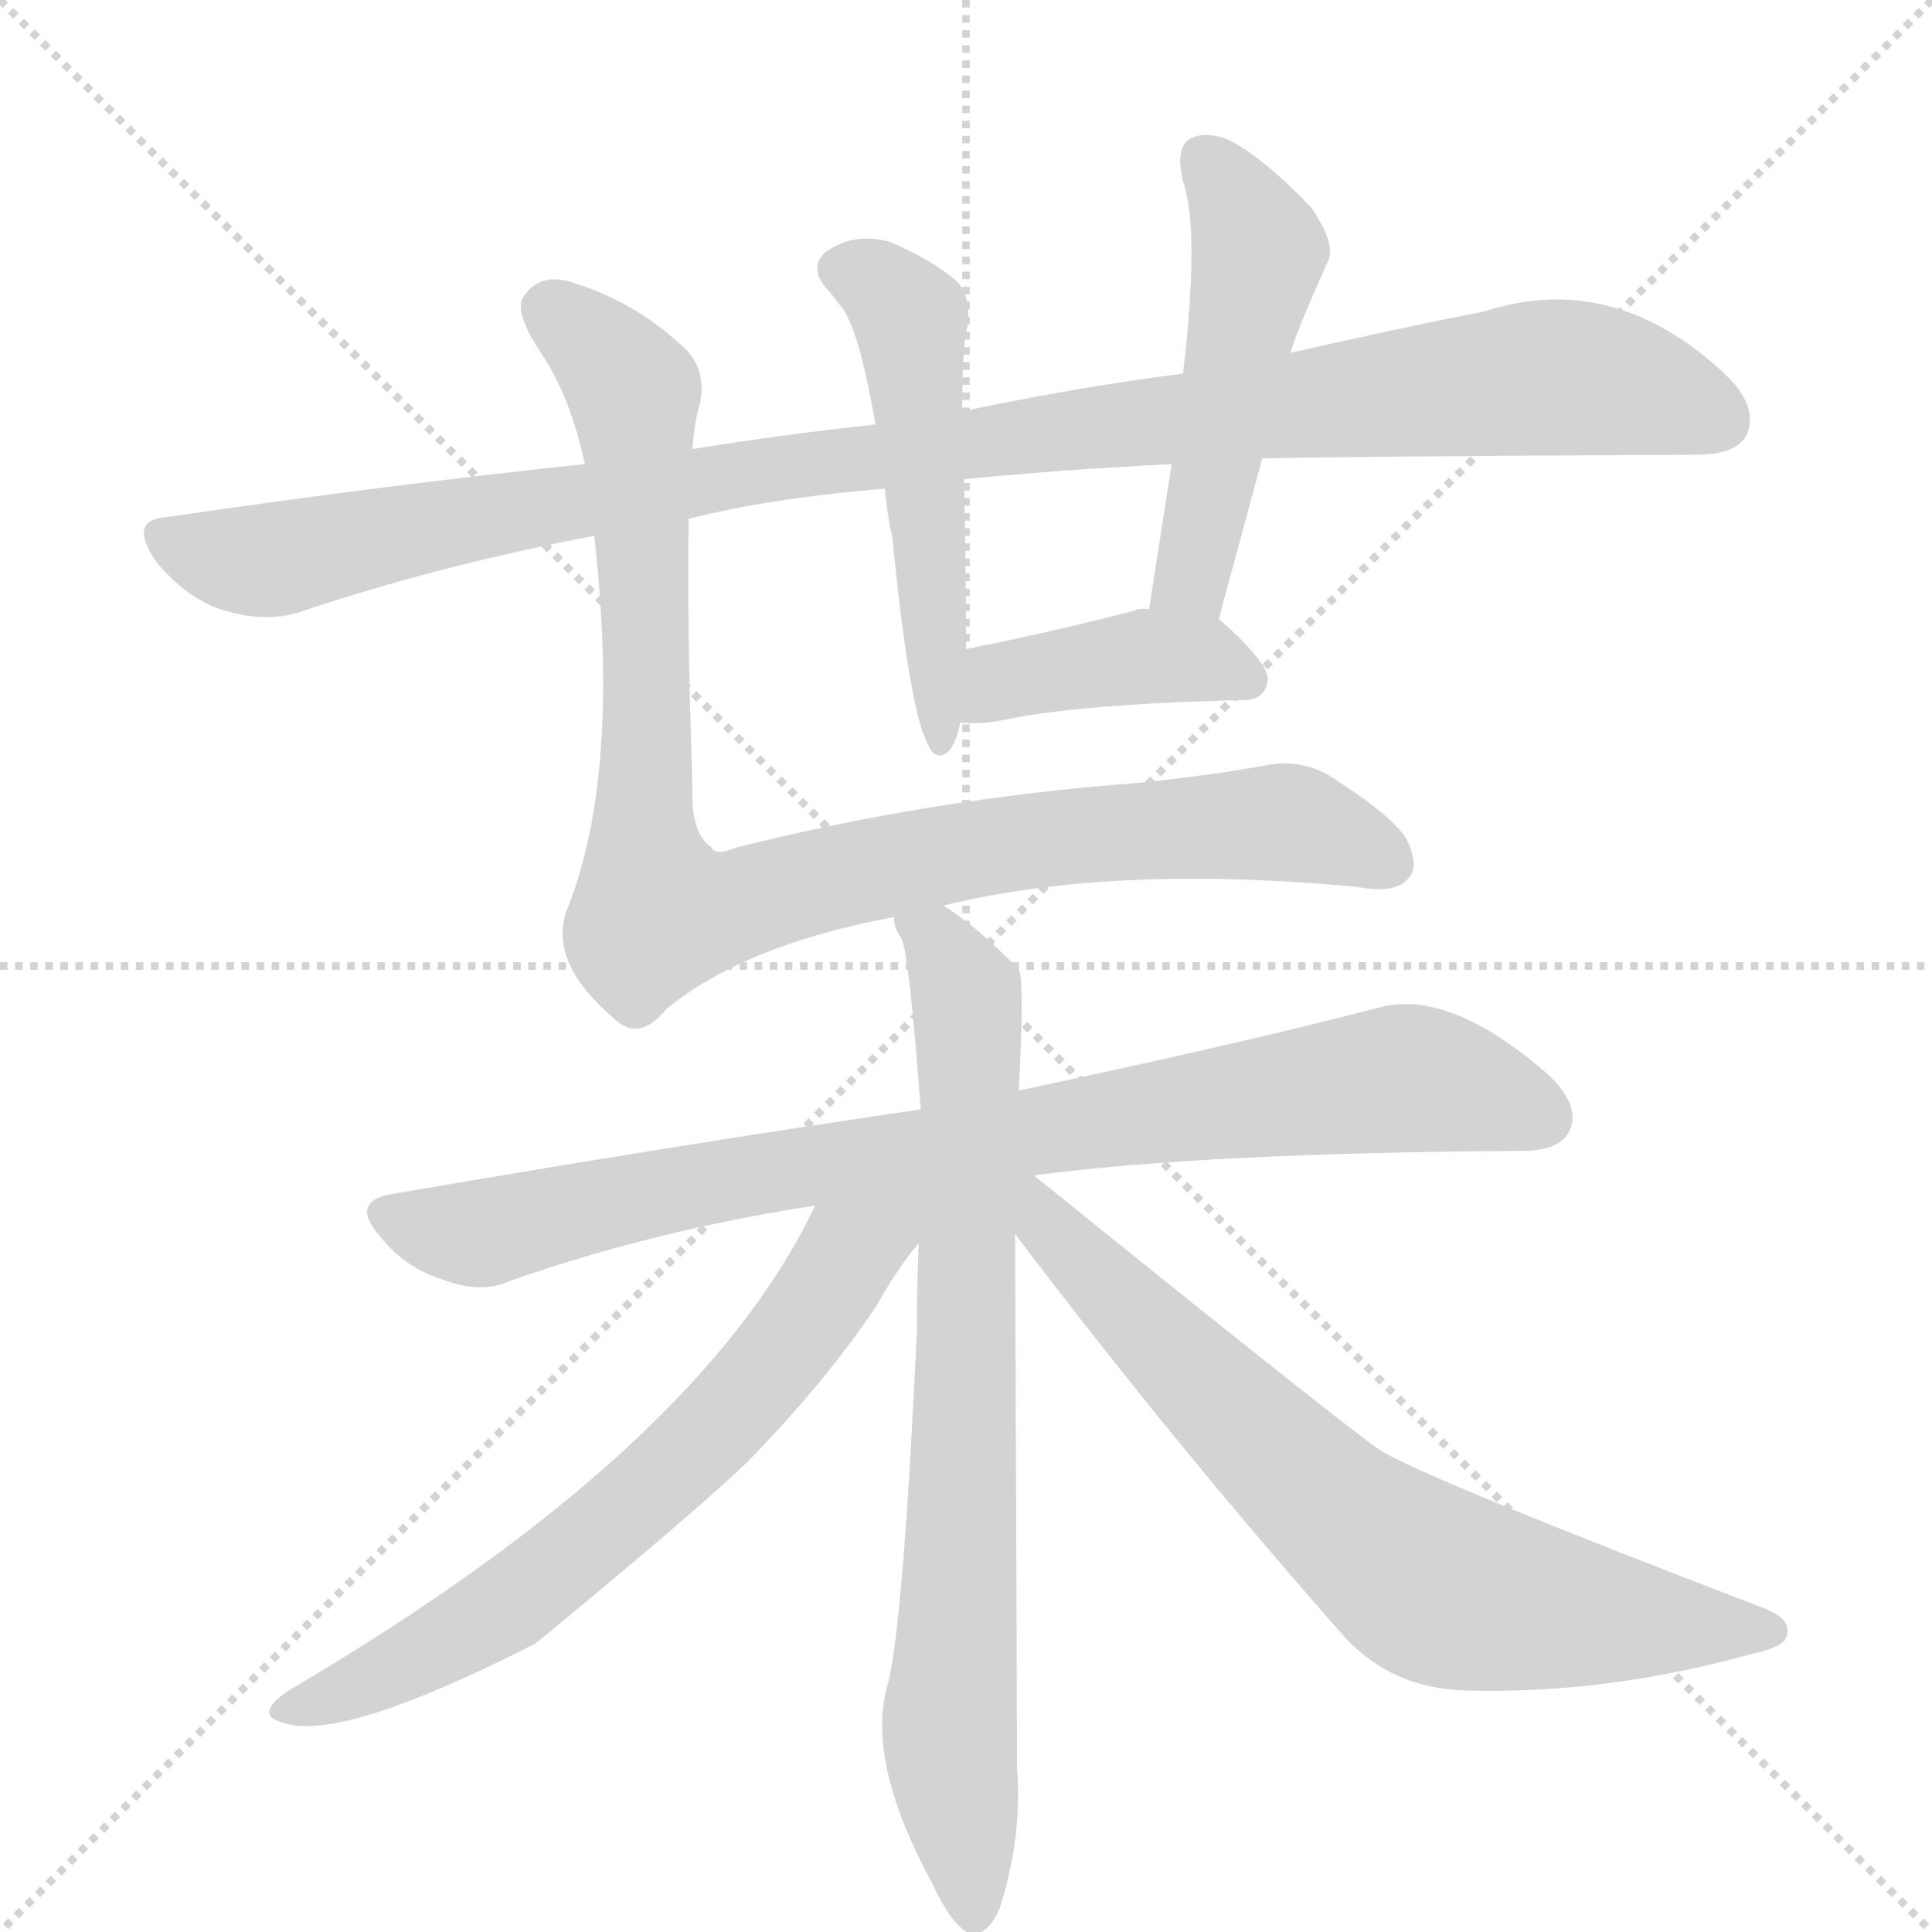 <svg version="1.1" viewBox="0 0 1024 1024" xmlns="http://www.w3.org/2000/svg">
  <g stroke="lightgray" stroke-dasharray="1,1" stroke-width="1" transform="scale(4, 4)">
    <line x1="0" y1="0" x2="256" y2="256"></line>
    <line x1="256" y1="0" x2="0" y2="256"></line>
    <line x1="128" y1="0" x2="128" y2="256"></line>
    <line x1="0" y1="128" x2="256" y2="128"></line>
  </g>
  <g transform="scale(1, -1) translate(0, -860)">
    <style type="text/css">
      
        @keyframes keyframes0 {
          from {
            stroke: blue;
            stroke-dashoffset: 1092;
            stroke-width: 128;
          }
          78% {
            animation-timing-function: step-end;
            stroke: blue;
            stroke-dashoffset: 0;
            stroke-width: 128;
          }
          to {
            stroke: black;
            stroke-width: 1024;
          }
        }
        #make-me-a-hanzi-animation-0 {
          animation: keyframes0 1.139s both;
          animation-delay: 0s;
          animation-timing-function: linear;
        }
      
        @keyframes keyframes1 {
          from {
            stroke: blue;
            stroke-dashoffset: 524;
            stroke-width: 128;
          }
          63% {
            animation-timing-function: step-end;
            stroke: blue;
            stroke-dashoffset: 0;
            stroke-width: 128;
          }
          to {
            stroke: black;
            stroke-width: 1024;
          }
        }
        #make-me-a-hanzi-animation-1 {
          animation: keyframes1 0.676s both;
          animation-delay: 1.139s;
          animation-timing-function: linear;
        }
      
        @keyframes keyframes2 {
          from {
            stroke: blue;
            stroke-dashoffset: 509;
            stroke-width: 128;
          }
          62% {
            animation-timing-function: step-end;
            stroke: blue;
            stroke-dashoffset: 0;
            stroke-width: 128;
          }
          to {
            stroke: black;
            stroke-width: 1024;
          }
        }
        #make-me-a-hanzi-animation-2 {
          animation: keyframes2 0.664s both;
          animation-delay: 1.815s;
          animation-timing-function: linear;
        }
      
        @keyframes keyframes3 {
          from {
            stroke: blue;
            stroke-dashoffset: 412;
            stroke-width: 128;
          }
          57% {
            animation-timing-function: step-end;
            stroke: blue;
            stroke-dashoffset: 0;
            stroke-width: 128;
          }
          to {
            stroke: black;
            stroke-width: 1024;
          }
        }
        #make-me-a-hanzi-animation-3 {
          animation: keyframes3 0.585s both;
          animation-delay: 2.479s;
          animation-timing-function: linear;
        }
      
        @keyframes keyframes4 {
          from {
            stroke: blue;
            stroke-dashoffset: 992;
            stroke-width: 128;
          }
          76% {
            animation-timing-function: step-end;
            stroke: blue;
            stroke-dashoffset: 0;
            stroke-width: 128;
          }
          to {
            stroke: black;
            stroke-width: 1024;
          }
        }
        #make-me-a-hanzi-animation-4 {
          animation: keyframes4 1.057s both;
          animation-delay: 3.065s;
          animation-timing-function: linear;
        }
      
        @keyframes keyframes5 {
          from {
            stroke: blue;
            stroke-dashoffset: 878;
            stroke-width: 128;
          }
          74% {
            animation-timing-function: step-end;
            stroke: blue;
            stroke-dashoffset: 0;
            stroke-width: 128;
          }
          to {
            stroke: black;
            stroke-width: 1024;
          }
        }
        #make-me-a-hanzi-animation-5 {
          animation: keyframes5 0.965s both;
          animation-delay: 4.122s;
          animation-timing-function: linear;
        }
      
        @keyframes keyframes6 {
          from {
            stroke: blue;
            stroke-dashoffset: 795;
            stroke-width: 128;
          }
          72% {
            animation-timing-function: step-end;
            stroke: blue;
            stroke-dashoffset: 0;
            stroke-width: 128;
          }
          to {
            stroke: black;
            stroke-width: 1024;
          }
        }
        #make-me-a-hanzi-animation-6 {
          animation: keyframes6 0.897s both;
          animation-delay: 5.086s;
          animation-timing-function: linear;
        }
      
        @keyframes keyframes7 {
          from {
            stroke: blue;
            stroke-dashoffset: 689;
            stroke-width: 128;
          }
          69% {
            animation-timing-function: step-end;
            stroke: blue;
            stroke-dashoffset: 0;
            stroke-width: 128;
          }
          to {
            stroke: black;
            stroke-width: 1024;
          }
        }
        #make-me-a-hanzi-animation-7 {
          animation: keyframes7 0.811s both;
          animation-delay: 5.983s;
          animation-timing-function: linear;
        }
      
        @keyframes keyframes8 {
          from {
            stroke: blue;
            stroke-dashoffset: 740;
            stroke-width: 128;
          }
          71% {
            animation-timing-function: step-end;
            stroke: blue;
            stroke-dashoffset: 0;
            stroke-width: 128;
          }
          to {
            stroke: black;
            stroke-width: 1024;
          }
        }
        #make-me-a-hanzi-animation-8 {
          animation: keyframes8 0.852s both;
          animation-delay: 6.794s;
          animation-timing-function: linear;
        }
      
    </style>
    
      <path d="M 365 585 Q 408 596 469 601 L 511 606 Q 561 611 621 614 L 669 617 Q 701 618 899 619 Q 921 619 926 630 Q 932 645 914 662 Q 855 717 787 695 Q 741 686 684 673 L 627 662 Q 572 655 510 642 L 464 635 Q 417 630 367 622 L 310 614 Q 205 603 89 586 Q 67 585 83 562 Q 99 543 117 537 Q 139 530 157 535 Q 231 560 315 576 L 365 585 Z" fill="lightgray"></path>
    
      <path d="M 469 601 Q 470 588 473 575 Q 482 483 492 465 Q 496 456 503 462 Q 507 467 509 477 L 512 516 Q 512 560 511 606 L 510 642 Q 510 672 512 683 Q 516 702 507 711 Q 493 723 471 732 Q 452 737 437 726 Q 428 717 440 705 L 447 696 Q 456 682 464 635 L 469 601 Z" fill="lightgray"></path>
    
      <path d="M 646 532 L 669 617 L 684 673 Q 687 684 704 722 Q 708 731 695 750 Q 669 777 651 786 Q 638 791 630 786 Q 623 781 627 764 Q 636 738 627 662 L 621 614 L 609 537 C 604 507 638 503 646 532 Z" fill="lightgray"></path>
    
      <path d="M 509 477 Q 518 476 530 478 Q 571 487 661 489 Q 671 490 672 500 Q 672 509 646 532 C 640 537 639 537 609 537 Q 605 538 600 536 Q 553 524 512 516 C 483 510 479 479 509 477 Z" fill="lightgray"></path>
    
      <path d="M 500 380 Q 589 402 719 390 Q 739 386 746 394 Q 752 399 747 412 Q 743 424 709 446 Q 691 459 669 454 Q 641 449 603 445 Q 495 437 391 411 Q 379 406 377 411 Q 366 418 367 444 Q 364 532 365 585 L 367 622 Q 368 637 371 646 Q 375 666 360 678 Q 335 701 301 711 Q 285 715 277 702 Q 273 694 286 674 Q 302 651 310 614 L 315 576 Q 329 450 301 379 Q 289 350 328 318 Q 340 309 353 325 Q 394 359 474 374 L 500 380 Z" fill="lightgray"></path>
    
      <path d="M 548 237 Q 638 249 807 250 Q 827 250 832 261 Q 838 274 820 291 Q 768 336 731 326 Q 658 307 540 282 L 488 272 Q 358 253 207 227 Q 185 223 202 204 Q 215 188 234 182 Q 255 174 270 181 Q 347 208 432 221 L 548 237 Z" fill="lightgray"></path>
    
      <path d="M 540 282 Q 543 342 540 346 Q 518 369 500 380 C 476 397 465 403 474 374 Q 473 370 478 362 Q 482 353 488 272 L 487 201 Q 486 182 486 155 Q 479 4 471 -31 Q 458 -72 494 -138 Q 504 -160 514 -165 Q 524 -166 530 -151 Q 542 -113 539 -77 Q 539 -29 538 206 L 540 282 Z" fill="lightgray"></path>
    
      <path d="M 432 221 Q 371 92 153 -36 Q 134 -49 150 -53 Q 180 -64 284 -11 Q 369 59 396 85 Q 437 127 464 167 Q 477 190 487 201 C 511 231 467 291 432 221 Z" fill="lightgray"></path>
    
      <path d="M 538 206 Q 622 95 713 -8 Q 738 -35 777 -36 Q 851 -38 927 -17 Q 946 -13 947 -7 Q 950 2 934 8 Q 759 75 732 91 Q 714 103 548 237 C 525 256 513 239 538 206 Z" fill="lightgray"></path>
    
    
      <clipPath id="make-me-a-hanzi-clip-0">
        <path d="M 365 585 Q 408 596 469 601 L 511 606 Q 561 611 621 614 L 669 617 Q 701 618 899 619 Q 921 619 926 630 Q 932 645 914 662 Q 855 717 787 695 Q 741 686 684 673 L 627 662 Q 572 655 510 642 L 464 635 Q 417 630 367 622 L 310 614 Q 205 603 89 586 Q 67 585 83 562 Q 99 543 117 537 Q 139 530 157 535 Q 231 560 315 576 L 365 585 Z"></path>
      </clipPath>
      <path clip-path="url(#make-me-a-hanzi-clip-0)" d="M 87 574 L 113 565 L 146 563 L 418 613 L 805 659 L 853 657 L 911 637" fill="none" id="make-me-a-hanzi-animation-0" stroke-dasharray="964 1928" stroke-linecap="round"></path>
    
      <clipPath id="make-me-a-hanzi-clip-1">
        <path d="M 469 601 Q 470 588 473 575 Q 482 483 492 465 Q 496 456 503 462 Q 507 467 509 477 L 512 516 Q 512 560 511 606 L 510 642 Q 510 672 512 683 Q 516 702 507 711 Q 493 723 471 732 Q 452 737 437 726 Q 428 717 440 705 L 447 696 Q 456 682 464 635 L 469 601 Z"></path>
      </clipPath>
      <path clip-path="url(#make-me-a-hanzi-clip-1)" d="M 447 717 L 468 708 L 482 690 L 499 468" fill="none" id="make-me-a-hanzi-animation-1" stroke-dasharray="396 792" stroke-linecap="round"></path>
    
      <clipPath id="make-me-a-hanzi-clip-2">
        <path d="M 646 532 L 669 617 L 684 673 Q 687 684 704 722 Q 708 731 695 750 Q 669 777 651 786 Q 638 791 630 786 Q 623 781 627 764 Q 636 738 627 662 L 621 614 L 609 537 C 604 507 638 503 646 532 Z"></path>
      </clipPath>
      <path clip-path="url(#make-me-a-hanzi-clip-2)" d="M 637 777 L 659 747 L 667 725 L 632 557 L 616 544" fill="none" id="make-me-a-hanzi-animation-2" stroke-dasharray="381 762" stroke-linecap="round"></path>
    
      <clipPath id="make-me-a-hanzi-clip-3">
        <path d="M 509 477 Q 518 476 530 478 Q 571 487 661 489 Q 671 490 672 500 Q 672 509 646 532 C 640 537 639 537 609 537 Q 605 538 600 536 Q 553 524 512 516 C 483 510 479 479 509 477 Z"></path>
      </clipPath>
      <path clip-path="url(#make-me-a-hanzi-clip-3)" d="M 514 483 L 537 501 L 607 512 L 637 511 L 661 500" fill="none" id="make-me-a-hanzi-animation-3" stroke-dasharray="284 568" stroke-linecap="round"></path>
    
      <clipPath id="make-me-a-hanzi-clip-4">
        <path d="M 500 380 Q 589 402 719 390 Q 739 386 746 394 Q 752 399 747 412 Q 743 424 709 446 Q 691 459 669 454 Q 641 449 603 445 Q 495 437 391 411 Q 379 406 377 411 Q 366 418 367 444 Q 364 532 365 585 L 367 622 Q 368 637 371 646 Q 375 666 360 678 Q 335 701 301 711 Q 285 715 277 702 Q 273 694 286 674 Q 302 651 310 614 L 315 576 Q 329 450 301 379 Q 289 350 328 318 Q 340 309 353 325 Q 394 359 474 374 L 500 380 Z"></path>
      </clipPath>
      <path clip-path="url(#make-me-a-hanzi-clip-4)" d="M 290 697 L 336 652 L 343 523 L 341 416 L 348 377 L 393 381 L 507 409 L 597 420 L 684 424 L 735 403" fill="none" id="make-me-a-hanzi-animation-4" stroke-dasharray="864 1728" stroke-linecap="round"></path>
    
      <clipPath id="make-me-a-hanzi-clip-5">
        <path d="M 548 237 Q 638 249 807 250 Q 827 250 832 261 Q 838 274 820 291 Q 768 336 731 326 Q 658 307 540 282 L 488 272 Q 358 253 207 227 Q 185 223 202 204 Q 215 188 234 182 Q 255 174 270 181 Q 347 208 432 221 L 548 237 Z"></path>
      </clipPath>
      <path clip-path="url(#make-me-a-hanzi-clip-5)" d="M 206 215 L 248 206 L 425 242 L 747 289 L 817 268" fill="none" id="make-me-a-hanzi-animation-5" stroke-dasharray="750 1500" stroke-linecap="round"></path>
    
      <clipPath id="make-me-a-hanzi-clip-6">
        <path d="M 540 282 Q 543 342 540 346 Q 518 369 500 380 C 476 397 465 403 474 374 Q 473 370 478 362 Q 482 353 488 272 L 487 201 Q 486 182 486 155 Q 479 4 471 -31 Q 458 -72 494 -138 Q 504 -160 514 -165 Q 524 -166 530 -151 Q 542 -113 539 -77 Q 539 -29 538 206 L 540 282 Z"></path>
      </clipPath>
      <path clip-path="url(#make-me-a-hanzi-clip-6)" d="M 482 370 L 496 362 L 512 333 L 514 193 L 503 -60 L 516 -156" fill="none" id="make-me-a-hanzi-animation-6" stroke-dasharray="667 1334" stroke-linecap="round"></path>
    
      <clipPath id="make-me-a-hanzi-clip-7">
        <path d="M 432 221 Q 371 92 153 -36 Q 134 -49 150 -53 Q 180 -64 284 -11 Q 369 59 396 85 Q 437 127 464 167 Q 477 190 487 201 C 511 231 467 291 432 221 Z"></path>
      </clipPath>
      <path clip-path="url(#make-me-a-hanzi-clip-7)" d="M 481 222 L 450 196 L 384 108 L 308 39 L 263 4 L 194 -32 L 151 -44" fill="none" id="make-me-a-hanzi-animation-7" stroke-dasharray="561 1122" stroke-linecap="round"></path>
    
      <clipPath id="make-me-a-hanzi-clip-8">
        <path d="M 538 206 Q 622 95 713 -8 Q 738 -35 777 -36 Q 851 -38 927 -17 Q 946 -13 947 -7 Q 950 2 934 8 Q 759 75 732 91 Q 714 103 548 237 C 525 256 513 239 538 206 Z"></path>
      </clipPath>
      <path clip-path="url(#make-me-a-hanzi-clip-8)" d="M 545 228 L 554 222 L 555 209 L 686 79 L 762 19 L 854 2 L 939 -4" fill="none" id="make-me-a-hanzi-animation-8" stroke-dasharray="612 1224" stroke-linecap="round"></path>
    
  </g>
</svg>